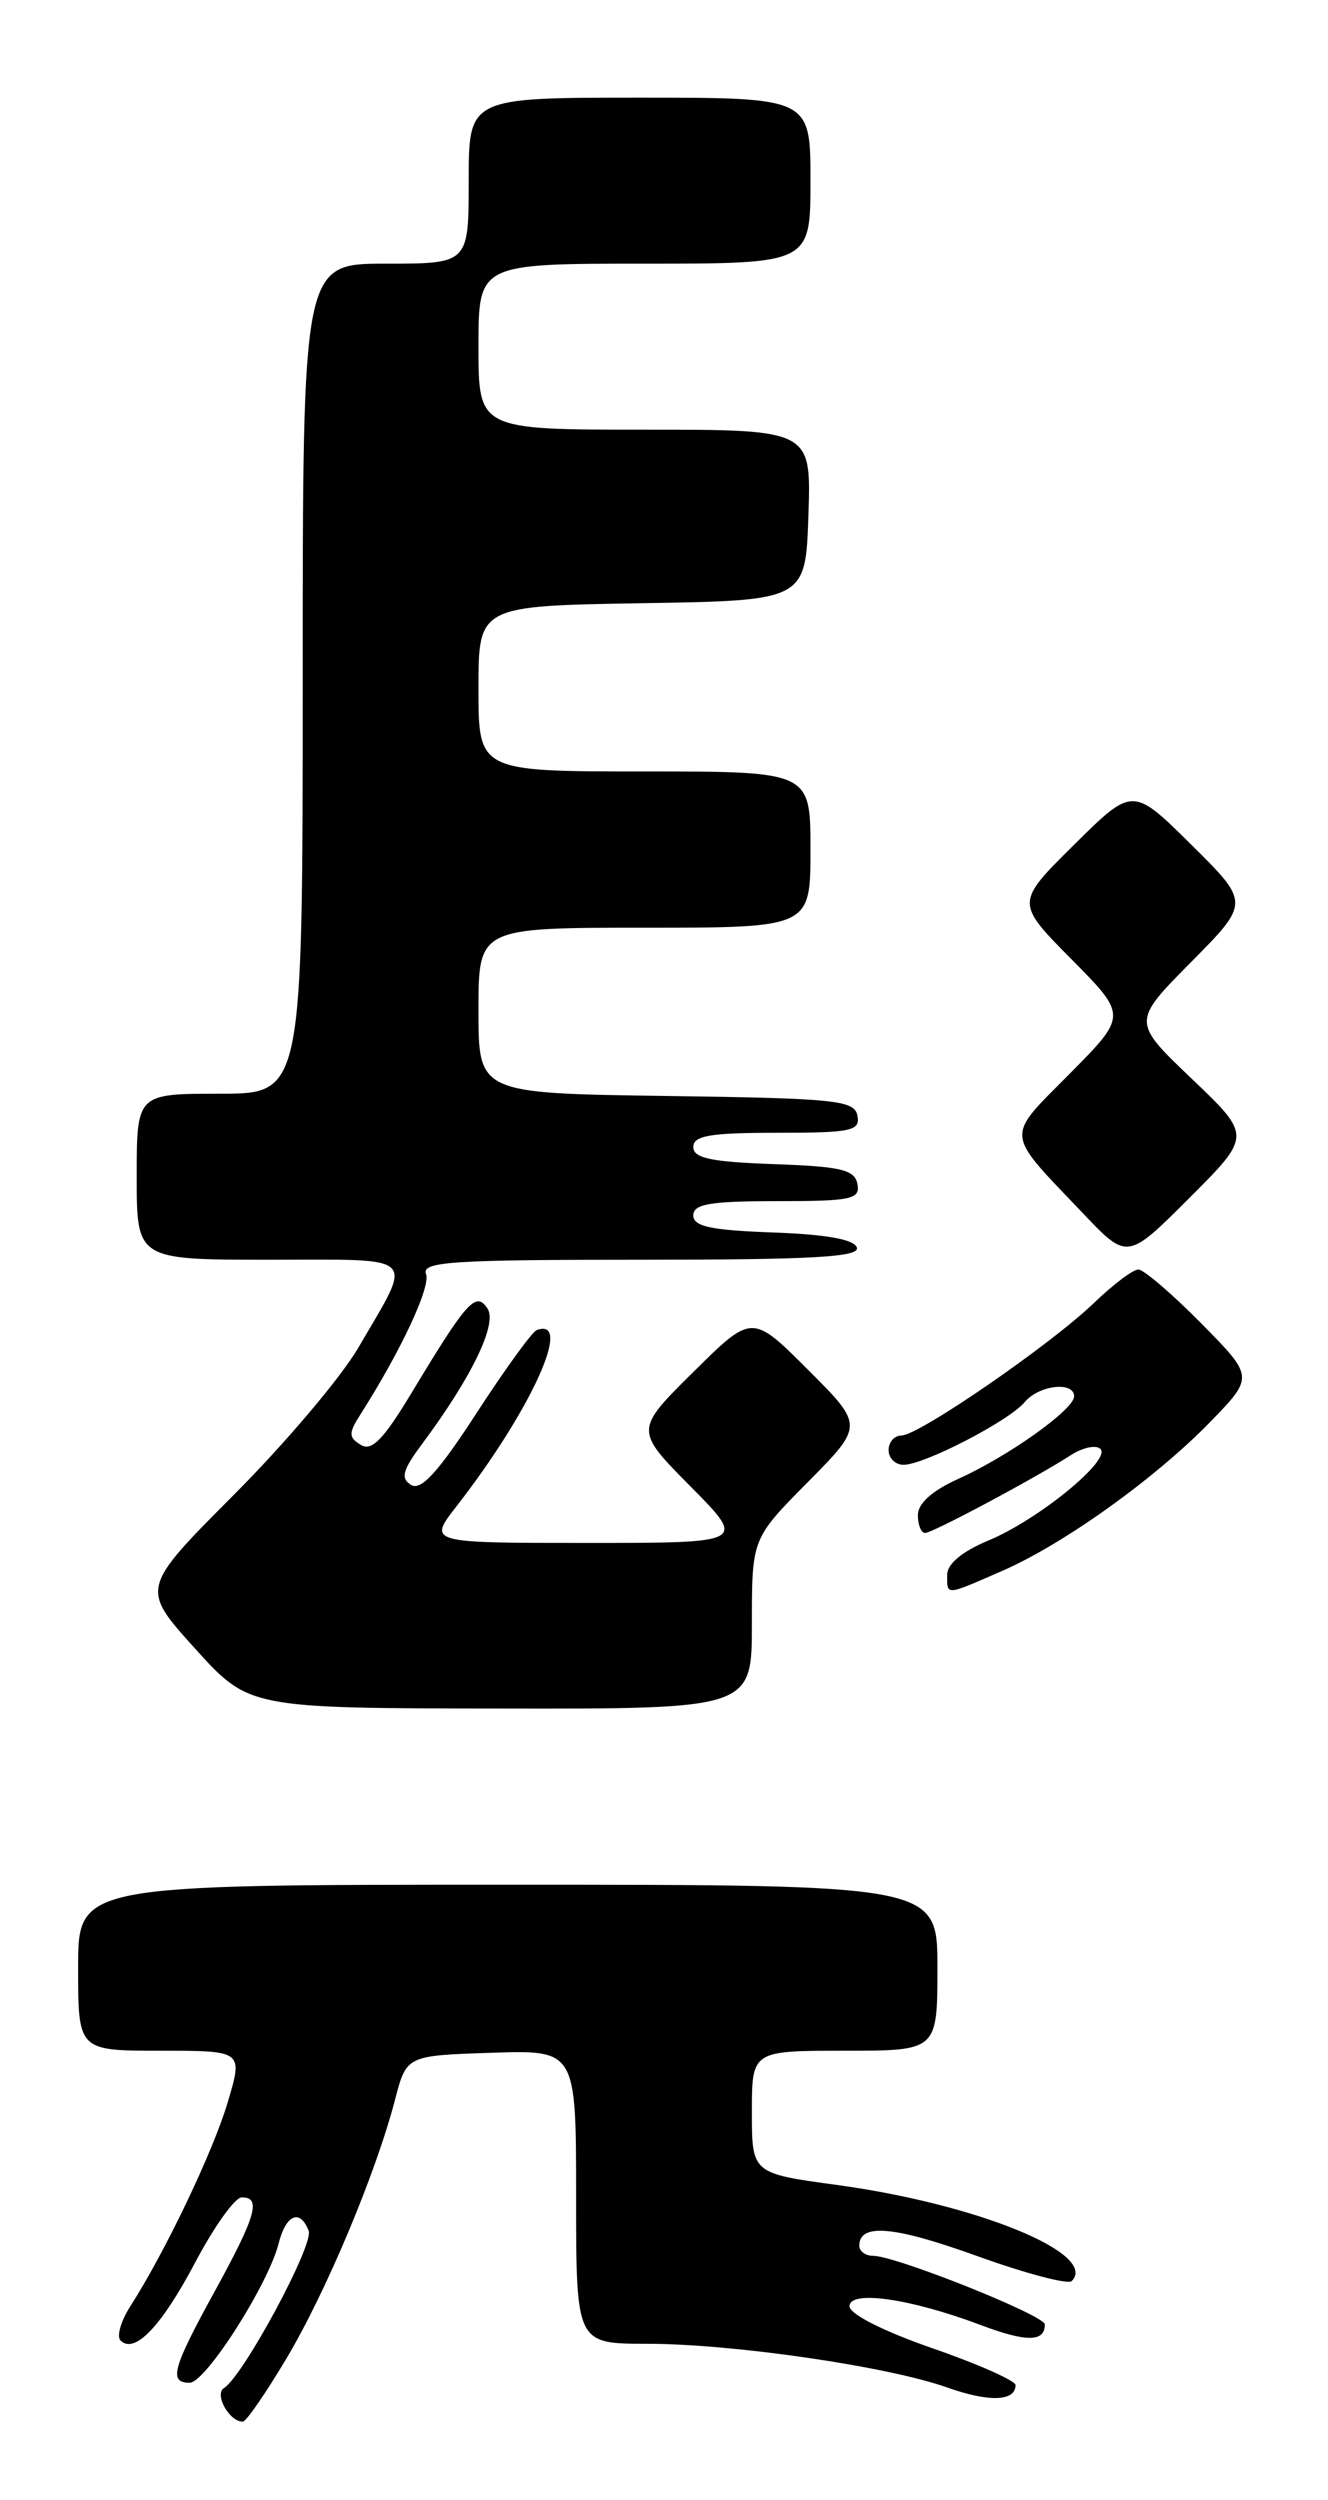 <?xml version="1.0" encoding="UTF-8" standalone="no"?>
<!DOCTYPE svg PUBLIC "-//W3C//DTD SVG 1.1//EN" "http://www.w3.org/Graphics/SVG/1.1/DTD/svg11.dtd" >
<svg xmlns="http://www.w3.org/2000/svg" xmlns:xlink="http://www.w3.org/1999/xlink" version="1.1" viewBox="0 0 136 256">
 <g >
 <path fill="currentColor"
d=" M 29.35 241.49 C 33.41 234.67 38.49 222.56 40.46 215.00 C 41.63 210.50 41.63 210.50 50.31 210.21 C 59.00 209.92 59.00 209.92 59.00 224.96 C 59.00 240.00 59.00 240.00 66.25 240.01 C 75.05 240.01 90.87 242.32 96.96 244.47 C 101.28 246.01 104.00 245.92 104.00 244.24 C 104.00 243.79 100.17 242.09 95.50 240.47 C 90.49 238.73 87.00 236.97 87.00 236.17 C 87.00 234.48 93.20 235.37 100.41 238.08 C 105.13 239.86 107.00 239.84 107.00 238.03 C 107.00 237.10 91.73 231.00 89.41 231.00 C 88.64 231.00 88.00 230.54 88.00 229.97 C 88.00 227.64 91.52 227.94 100.05 231.02 C 105.01 232.81 109.37 233.96 109.75 233.59 C 112.53 230.80 100.12 225.72 85.75 223.75 C 77.00 222.56 77.00 222.56 77.00 216.28 C 77.00 210.00 77.00 210.00 86.50 210.00 C 96.00 210.00 96.00 210.00 96.00 201.50 C 96.00 193.00 96.00 193.00 52.00 193.00 C 8.00 193.00 8.00 193.00 8.00 201.50 C 8.00 210.00 8.00 210.00 16.45 210.00 C 24.89 210.00 24.89 210.00 23.33 215.25 C 21.83 220.31 16.92 230.60 13.32 236.21 C 12.37 237.70 11.93 239.26 12.34 239.67 C 13.78 241.11 16.52 238.25 20.00 231.66 C 21.93 228.01 24.06 225.02 24.75 225.02 C 26.78 224.99 26.23 226.91 22.00 234.62 C 17.65 242.54 17.25 244.00 19.43 244.00 C 21.05 244.00 27.48 233.92 28.53 229.75 C 29.28 226.77 30.73 226.15 31.61 228.44 C 32.16 229.86 24.91 243.32 22.94 244.54 C 21.91 245.18 23.50 248.02 24.87 247.98 C 25.22 247.97 27.23 245.05 29.35 241.49 Z  M 77.00 166.28 C 77.00 157.56 77.00 157.56 82.73 151.77 C 88.46 145.98 88.46 145.98 82.74 140.26 C 77.02 134.54 77.02 134.54 71.01 140.49 C 65.00 146.44 65.00 146.44 70.72 152.22 C 76.44 158.00 76.44 158.00 60.13 158.00 C 43.83 158.00 43.83 158.00 46.75 154.25 C 54.38 144.43 58.75 134.84 54.97 136.20 C 54.51 136.36 51.73 140.19 48.80 144.71 C 44.87 150.76 43.11 152.69 42.10 152.06 C 41.00 151.38 41.22 150.56 43.23 147.86 C 48.33 141.00 50.96 135.55 49.92 133.99 C 48.73 132.20 47.83 133.21 42.12 142.68 C 39.26 147.42 38.06 148.65 36.95 147.96 C 35.68 147.18 35.68 146.77 36.95 144.78 C 41.10 138.25 44.12 131.77 43.63 130.47 C 43.14 129.20 46.22 129.00 65.61 129.00 C 83.21 129.00 88.08 128.73 87.75 127.75 C 87.48 126.92 84.60 126.40 79.17 126.21 C 72.81 125.98 71.00 125.60 71.00 124.46 C 71.00 123.29 72.72 123.00 79.57 123.00 C 87.20 123.00 88.11 122.81 87.81 121.25 C 87.53 119.78 86.15 119.45 79.24 119.21 C 72.82 118.98 71.00 118.60 71.00 117.46 C 71.00 116.29 72.72 116.00 79.57 116.00 C 87.20 116.00 88.11 115.81 87.81 114.25 C 87.51 112.67 85.64 112.47 68.24 112.23 C 49.00 111.96 49.00 111.96 49.00 103.48 C 49.00 95.00 49.00 95.00 66.00 95.00 C 83.00 95.00 83.00 95.00 83.00 87.00 C 83.00 79.00 83.00 79.00 66.00 79.00 C 49.00 79.00 49.00 79.00 49.00 70.52 C 49.00 62.05 49.00 62.05 65.75 61.77 C 82.50 61.50 82.50 61.50 82.79 52.75 C 83.08 44.00 83.08 44.00 66.04 44.00 C 49.00 44.00 49.00 44.00 49.00 35.50 C 49.00 27.00 49.00 27.00 66.00 27.00 C 83.00 27.00 83.00 27.00 83.00 18.50 C 83.00 10.00 83.00 10.00 65.50 10.00 C 48.00 10.00 48.00 10.00 48.00 18.50 C 48.00 27.00 48.00 27.00 39.50 27.00 C 31.00 27.00 31.00 27.00 31.00 69.50 C 31.00 112.00 31.00 112.00 22.50 112.00 C 14.00 112.00 14.00 112.00 14.00 120.50 C 14.00 129.00 14.00 129.00 27.61 129.00 C 43.09 129.00 42.36 128.28 36.70 138.00 C 34.94 141.03 29.20 147.81 23.95 153.07 C 14.41 162.65 14.41 162.65 19.95 168.79 C 25.50 174.93 25.50 174.93 51.25 174.96 C 77.00 175.00 77.00 175.00 77.00 166.28 Z  M 102.62 160.87 C 108.94 158.12 118.32 151.39 123.96 145.59 C 128.42 140.99 128.42 140.99 123.00 135.50 C 120.01 132.47 117.12 130.00 116.58 130.00 C 116.03 130.00 113.99 131.54 112.04 133.42 C 107.61 137.69 94.09 147.00 92.32 147.00 C 91.59 147.00 91.00 147.68 91.00 148.50 C 91.00 149.32 91.69 150.00 92.53 150.00 C 94.65 150.00 103.34 145.50 104.94 143.58 C 106.38 141.84 110.00 141.42 110.00 142.99 C 110.00 144.33 103.28 149.12 98.16 151.43 C 95.46 152.65 94.00 153.95 94.00 155.15 C 94.00 156.17 94.34 156.99 94.75 156.98 C 95.55 156.95 106.01 151.37 109.70 148.99 C 110.92 148.21 112.27 147.94 112.70 148.38 C 113.82 149.51 106.34 155.62 101.25 157.74 C 98.55 158.86 97.01 160.14 97.00 161.25 C 97.00 163.42 96.75 163.43 102.62 160.87 Z  M 122.05 110.47 C 115.93 104.63 115.93 104.63 121.97 98.53 C 128.00 92.44 128.00 92.44 122.00 86.50 C 116.00 80.56 116.00 80.56 110.00 86.50 C 104.00 92.44 104.00 92.44 109.72 98.22 C 115.44 104.00 115.44 104.00 109.55 109.95 C 102.90 116.67 102.81 115.74 110.92 124.26 C 115.45 129.03 115.45 129.03 121.81 122.67 C 128.17 116.31 128.17 116.31 122.05 110.47 Z "/>
</g>
</svg>